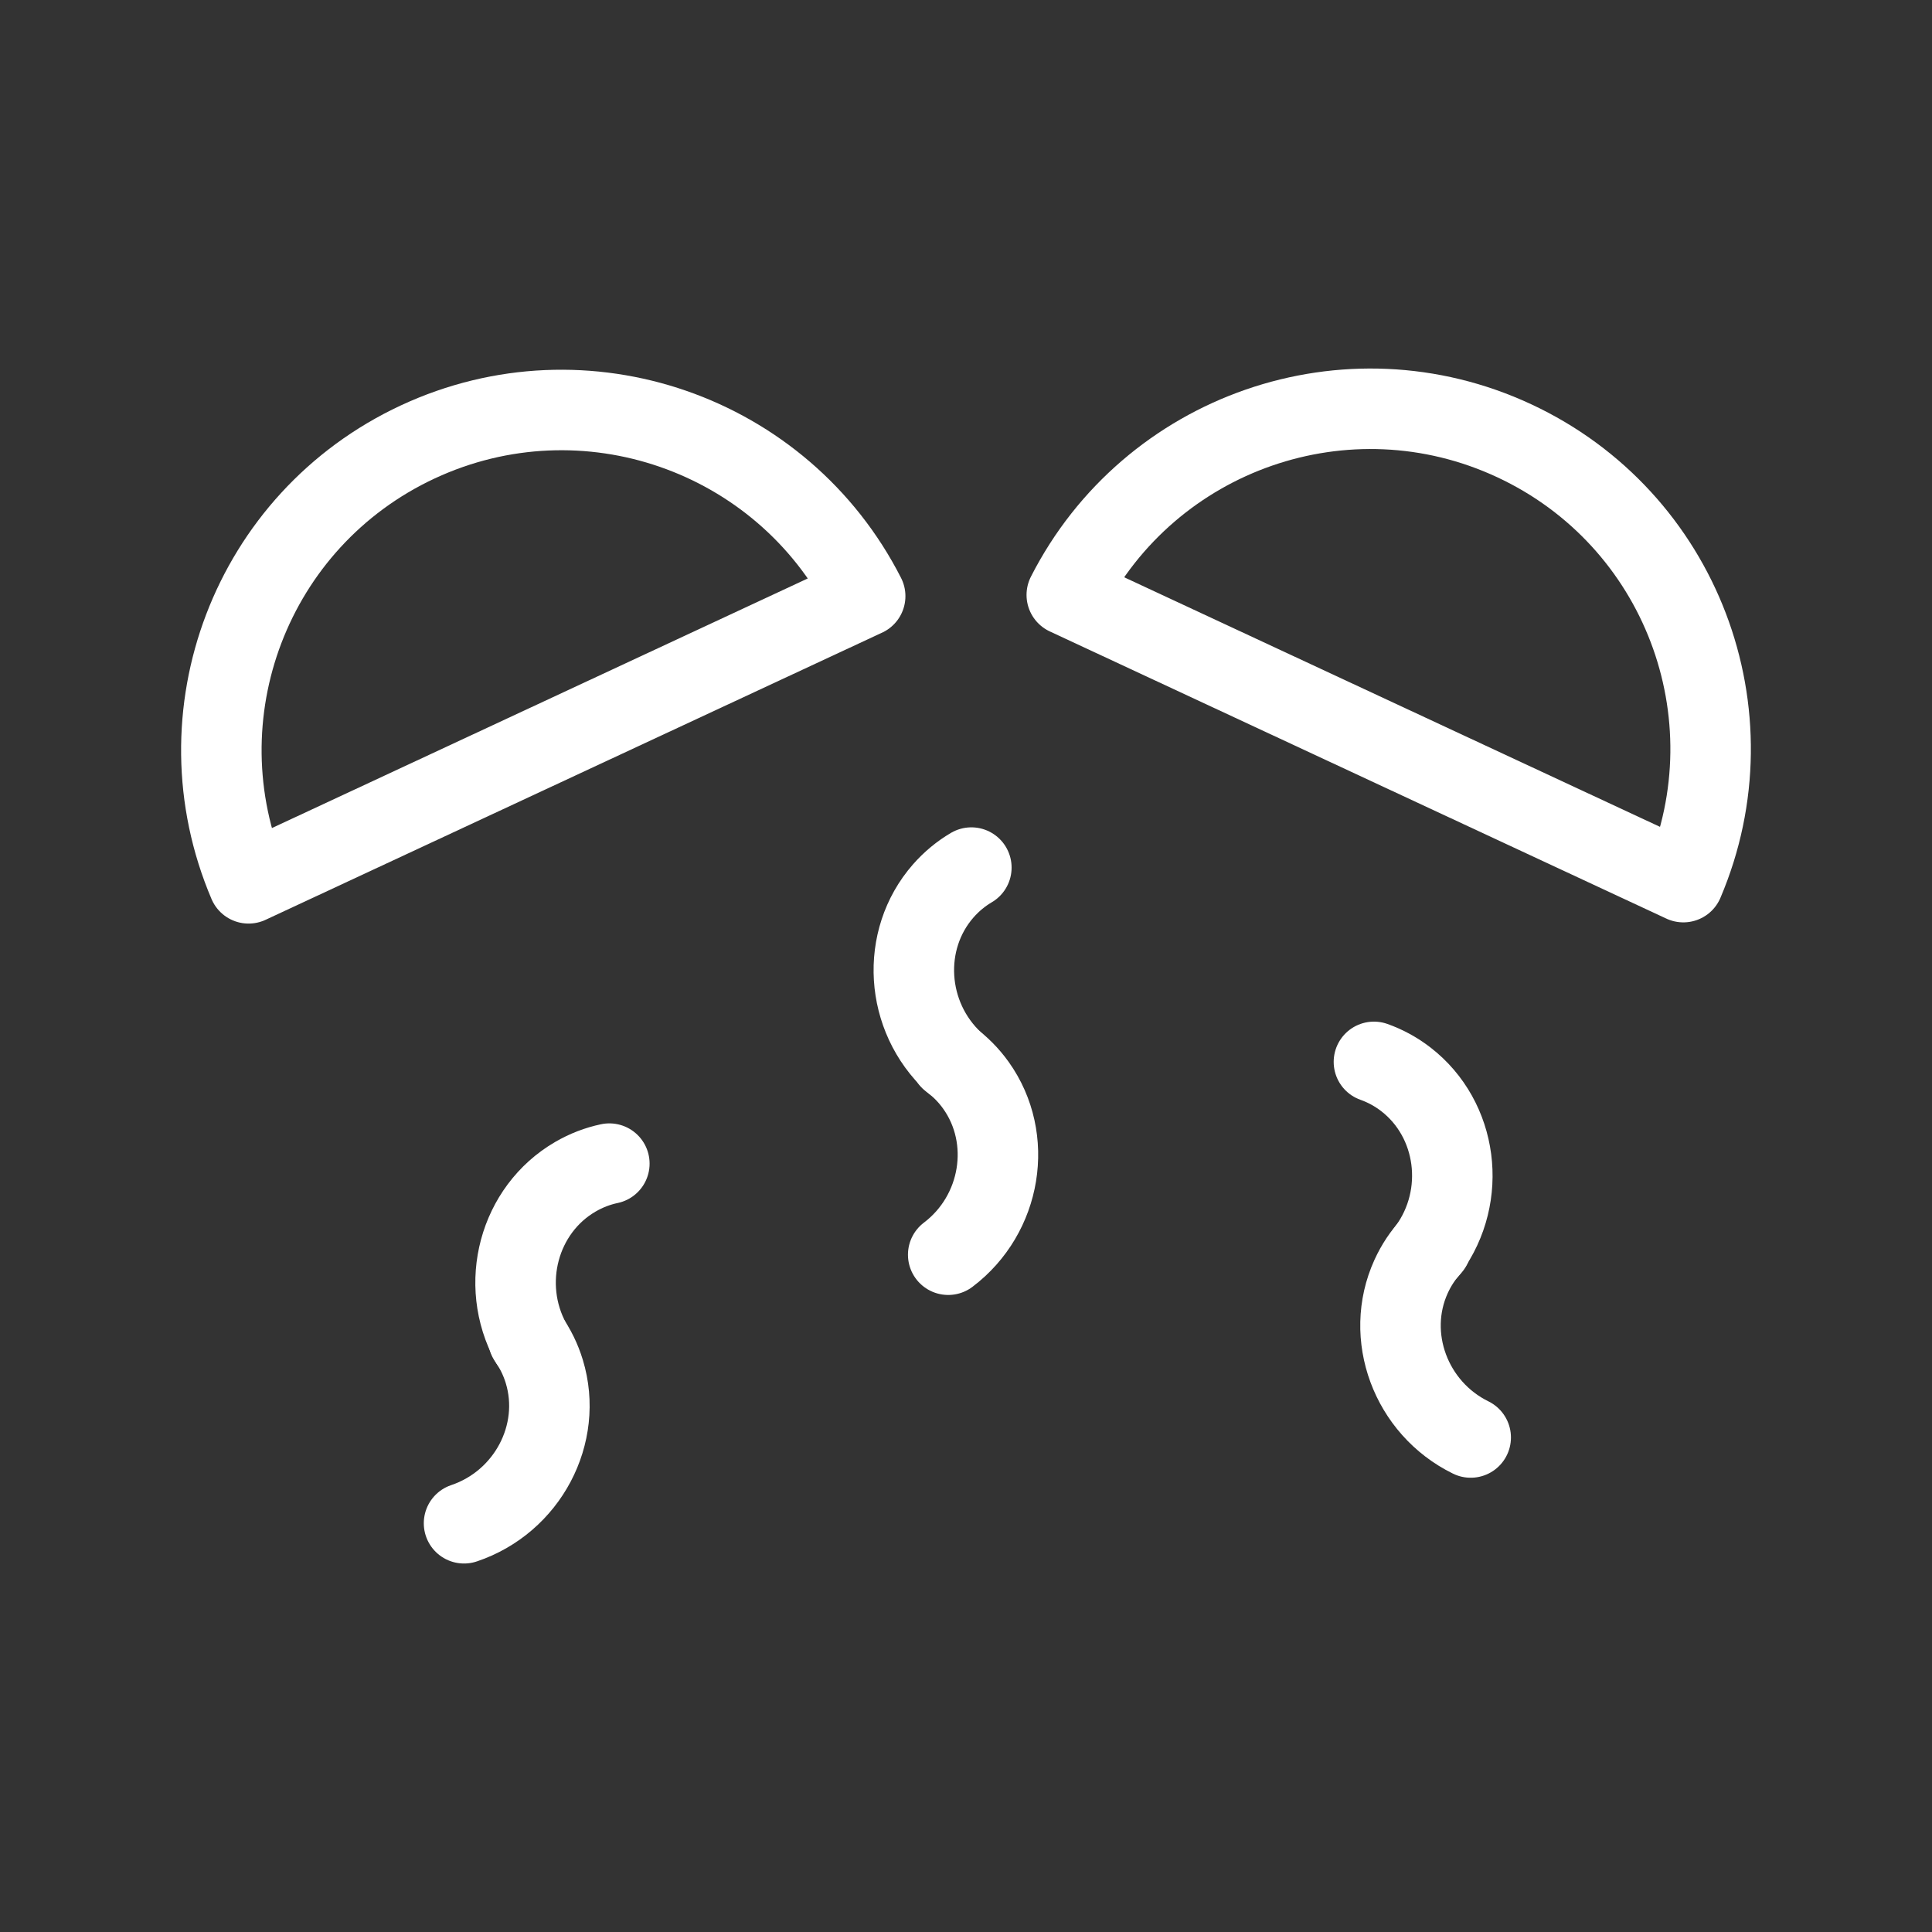 <?xml version="1.0" encoding="UTF-8"?><svg id="b" xmlns="http://www.w3.org/2000/svg" viewBox="0 0 48 48"><rect x="0" y="0" width="48" height="48" fill="#333333" stroke="none"/><defs><style>.k{stroke-width:2px;fill:none;stroke:#fff;stroke-linecap:round;stroke-linejoin:round;}</style></defs><path id="c" class="k" d="m21.495,14.811c-2.059-4.044-6.965-5.764-11.114-3.832-4.148,1.932-5.982,6.793-4.205,10.967l15.318-7.135"/><path id="d" class="k" d="m41.823,21.916c1.778-4.175-.057-9.035-4.205-10.967-4.148-1.932-9.055-.212-11.114,3.832l15.318,7.135"/><path id="e" class="k" d="m24.133,21.555c-.255.15-.49.343-.697.578-1.071,1.221-.953,3.127.264,4.256"/><path id="f" class="k" d="m23.611,26.32c.238.175.454.39.636.645.943,1.322.635,3.206-.689,4.208"/><path id="g" class="k" d="m15.139,28.91c-.289.061-.574.169-.845.327-1.405.817-1.9,2.661-1.106,4.118"/><path id="h" class="k" d="m13.126,33.261c.17.241.306.514.397.814.473,1.554-.42,3.241-1.994,3.77"/><path id="i" class="k" d="m34.135,26.382c.279.099.547.243.795.435,1.285.995,1.533,2.887.555,4.228"/><path id="j" class="k" d="m35.559,30.96c-.201.217-.371.469-.501.755-.673,1.478-.01,3.268,1.481,3.999"/></svg>